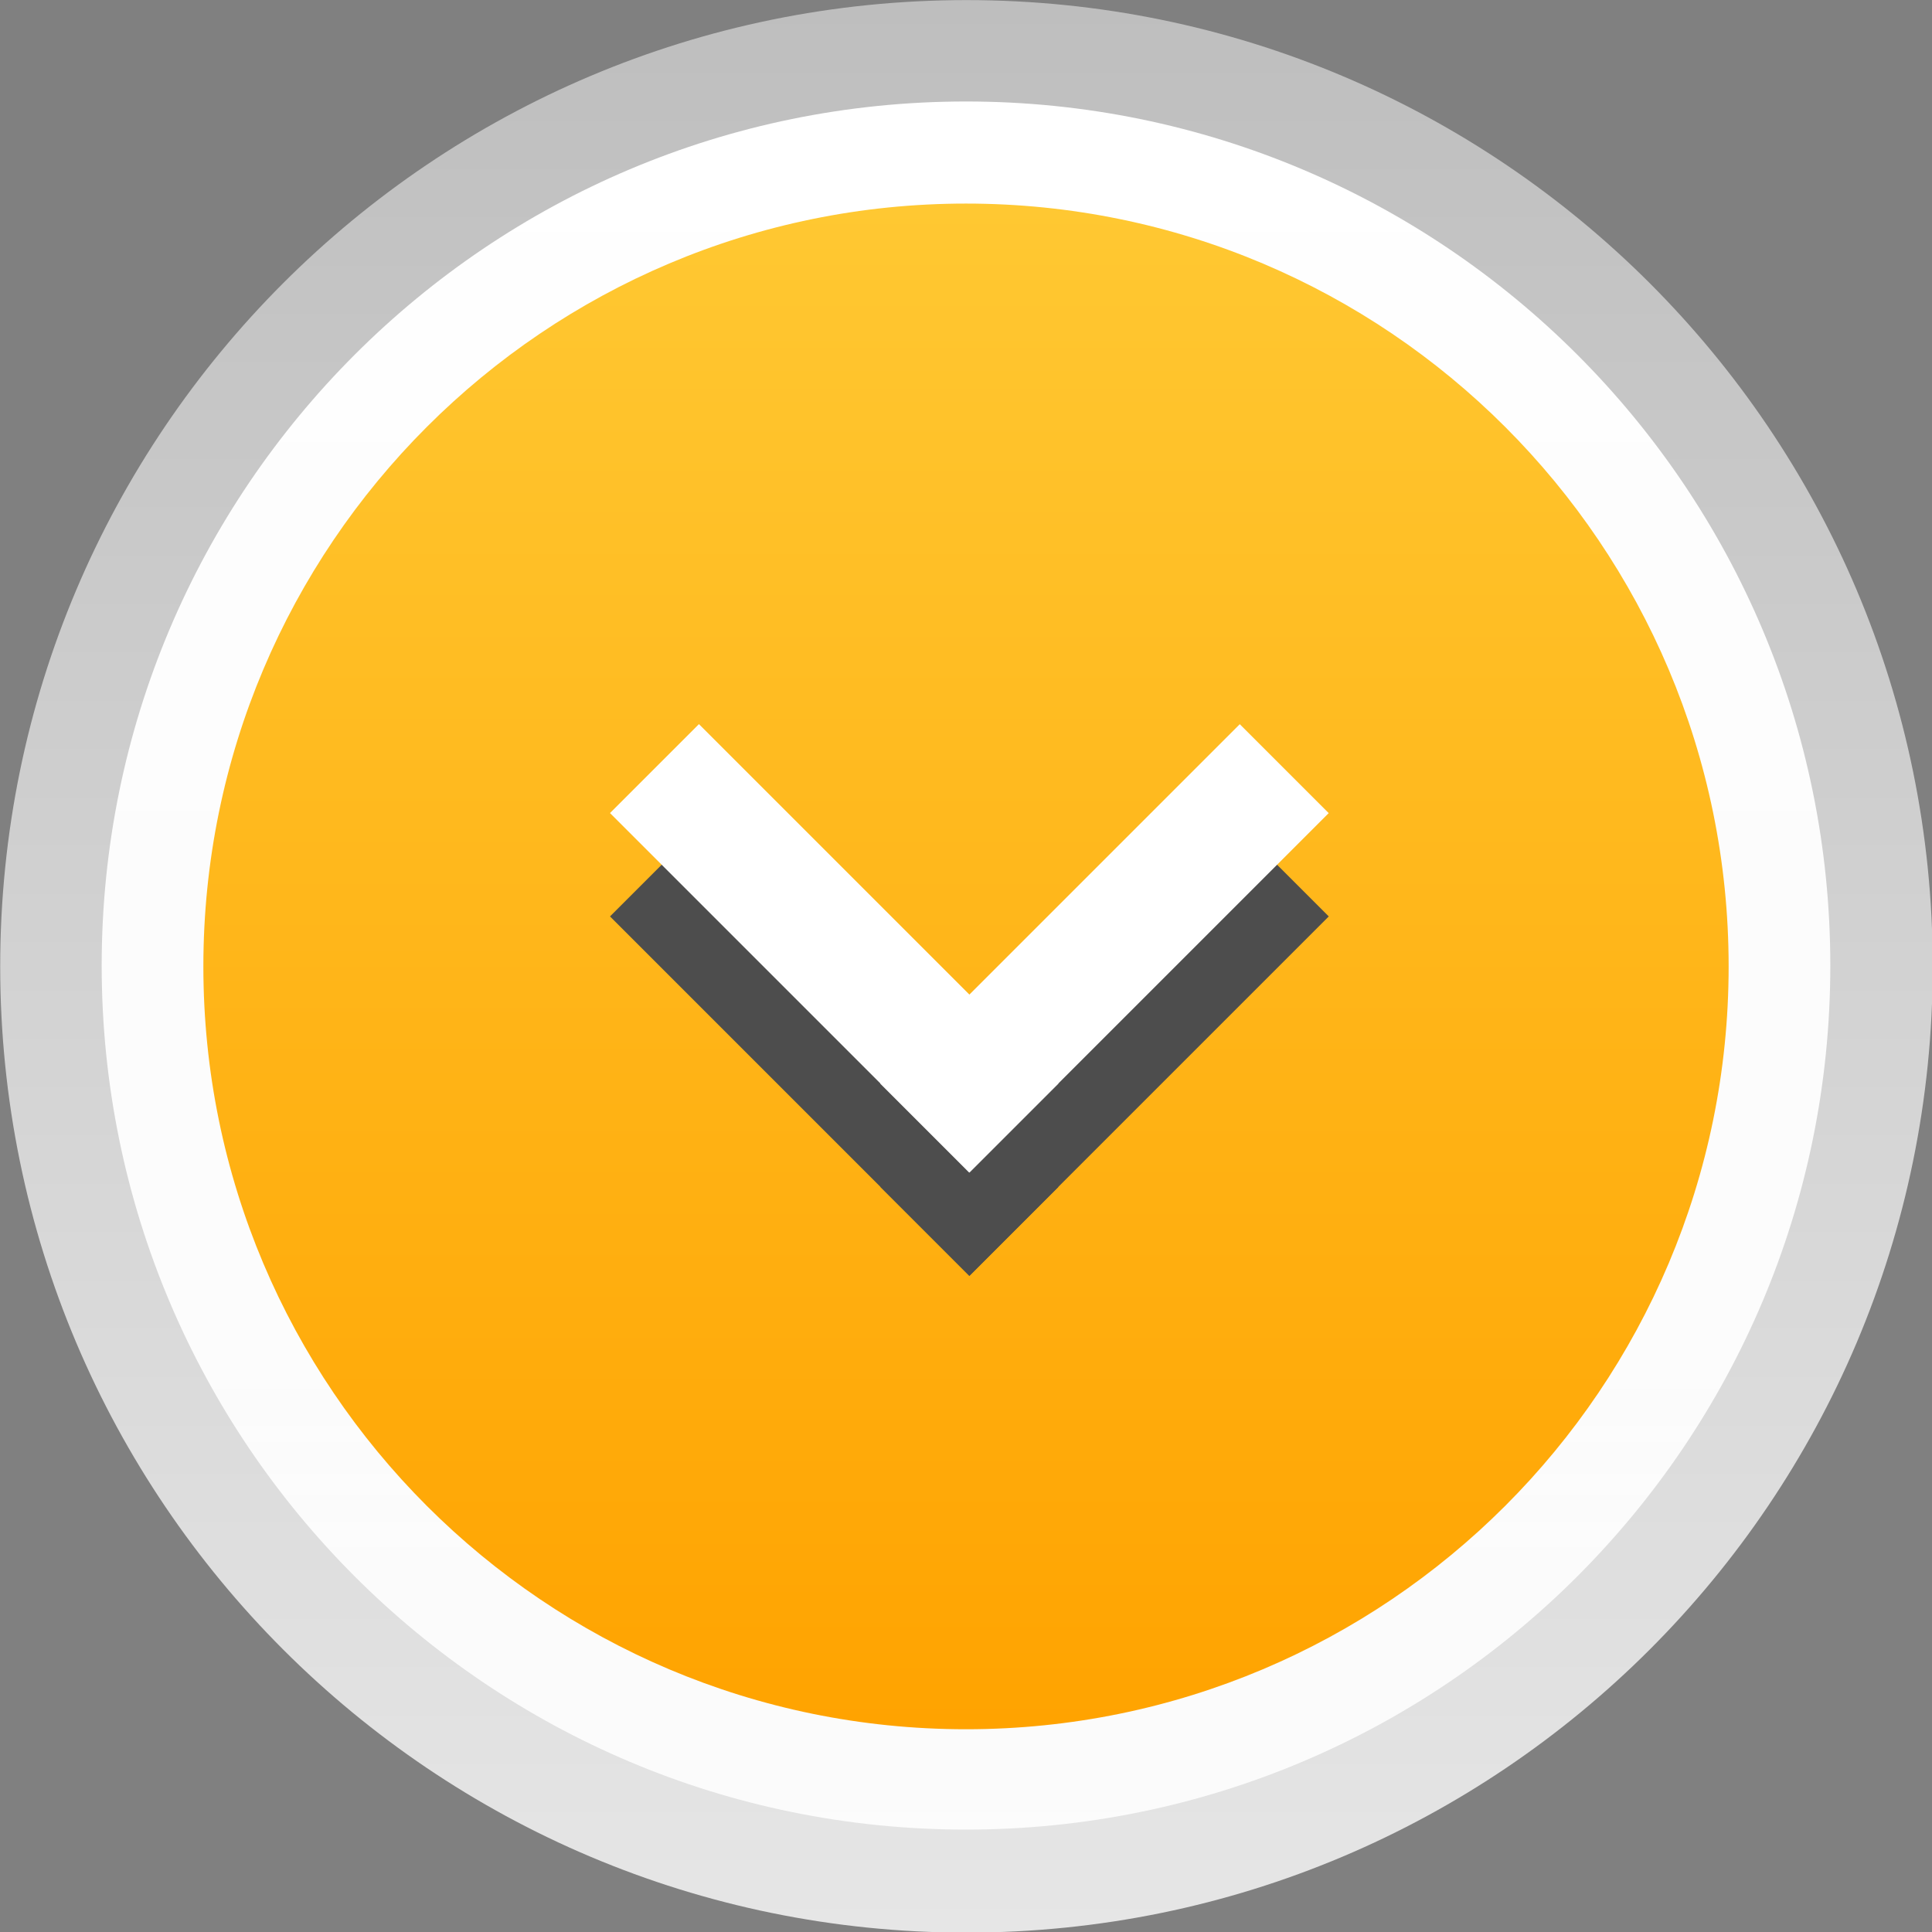 <?xml version="1.0" encoding="UTF-8" standalone="no"?>
<!-- Created with Inkscape (http://www.inkscape.org/) -->

<svg
   xmlns:dc="http://purl.org/dc/elements/1.1/"
   xmlns:cc="http://creativecommons.org/ns#"
   xmlns:rdf="http://www.w3.org/1999/02/22-rdf-syntax-ns#"
   xmlns:svg="http://www.w3.org/2000/svg"
   xmlns="http://www.w3.org/2000/svg"
   xmlns:xlink="http://www.w3.org/1999/xlink"
   xmlns:sodipodi="http://sodipodi.sourceforge.net/DTD/sodipodi-0.dtd"
   xmlns:inkscape="http://www.inkscape.org/namespaces/inkscape"
   width="19"
   height="19"
   id="svg2"
   version="1.1"
   inkscape:version="0.48.4 r9939"
   sodipodi:docname="minimize_focused_pressed.svg">
  <rect width="100%" height="100%" fill="#808080" stroke="none"/>
  <defs
     id="defs4">
    <linearGradient
       id="linearGradient3777">
      <stop
         id="stop3779"
         offset="0"
         style="stop-color:#ffffff;stop-opacity:0.871;" />
      <stop
         id="stop3781"
         offset="1"
         style="stop-color:#ffffff;stop-opacity:1;" />
    </linearGradient>
    <linearGradient
       id="linearGradient3767">
      <stop
         style="stop-color:#ffc832;stop-opacity:1;"
         offset="0"
         id="stop3769" />
      <stop
         style="stop-color:#ffa300;stop-opacity:1;"
         offset="1"
         id="stop3771" />
    </linearGradient>
    <linearGradient
       id="linearGradient3757">
      <stop
         style="stop-color:#bebebe;stop-opacity:1;"
         offset="0"
         id="stop3759" />
      <stop
         style="stop-color:#e6e6e6;stop-opacity:1;"
         offset="1"
         id="stop3761" />
    </linearGradient>
    <linearGradient
       inkscape:collect="always"
       xlink:href="#linearGradient3757"
       id="linearGradient3763"
       x1="13"
       y1="4"
       x2="13"
       y2="19"
       gradientUnits="userSpaceOnUse" />
    <linearGradient
       inkscape:collect="always"
       xlink:href="#linearGradient3767"
       id="linearGradient3797"
       gradientUnits="userSpaceOnUse"
       x1="13.333"
       y1="6"
       x2="13.333"
       y2="17" />
    <linearGradient
       inkscape:collect="always"
       xlink:href="#linearGradient3777"
       id="linearGradient3801"
       gradientUnits="userSpaceOnUse"
       x1="14.471"
       y1="17"
       x2="14.471"
       y2="6" />
  </defs>
  <sodipodi:namedview
     id="base"
     pagecolor="#ffffff"
     bordercolor="#666666"
     borderopacity="1.0"
     inkscape:pageopacity="0.0"
     inkscape:pageshadow="2"
     inkscape:zoom="22.627417"
     inkscape:cx="-1.7283373"
     inkscape:cy="9.5902743"
     inkscape:document-units="px"
     inkscape:current-layer="g4041"
     showgrid="false"
     showguides="true"
     inkscape:guide-bbox="true"
     inkscape:window-width="1150"
     inkscape:window-height="697"
     inkscape:window-x="64"
     inkscape:window-y="39"
     inkscape:window-maximized="0"
     fit-margin-top="0"
     fit-margin-left="0"
     fit-margin-right="0"
     fit-margin-bottom="0">
    <inkscape:grid
       type="xygrid"
       id="grid2985"
       empspacing="5"
       visible="true"
       enabled="true"
       snapvisiblegridlinesonly="true"
       originx="-2px"
       originy="-2px" />
  </sodipodi:namedview>
  <g
     inkscape:label="Layer 1"
     inkscape:groupmode="layer"
     id="layer1"
     transform="translate(-2,-1031.362)">
    <g
       id="g4041">
      <path
         transform="matrix(1.267,0,0,1.267,-4.333,1026.295)"
         d="M 20,11.5 C 20,15.642 16.642,19 12.5,19 8.358,19 5,15.642 5,11.5 5,7.358 8.358,4 12.5,4 16.642,4 20,7.358 20,11.5 z"
         sodipodi:ry="7.5"
         sodipodi:rx="7.5"
         sodipodi:cy="11.5"
         sodipodi:cx="12.5"
         id="path2987"
         style="fill:url(#linearGradient3763);fill-opacity:1;stroke:none"
         sodipodi:type="arc" />
      <path
         sodipodi:type="arc"
         style="fill:url(#linearGradient3801);fill-opacity:1.0;stroke:none"
         id="path3775"
         sodipodi:cx="13"
         sodipodi:cy="11.5"
         sodipodi:rx="5"
         sodipodi:ry="5.5"
         d="M 18,11.5 C 18,14.538 15.761,17 13,17 10.239,17 8,14.538 8,11.5 8,8.462 10.239,6 13,6 c 2.761,0 5,2.462 5,5.5 z"
         transform="matrix(1.7,0,0,1.545,-10.6,1023.09)" />
      <path
         transform="matrix(1.5,0,0,1.364,-8,1025.18)"
         d="M 18,11.5 C 18,14.538 15.761,17 13,17 10.239,17 8,14.538 8,11.5 8,8.462 10.239,6 13,6 c 2.761,0 5,2.462 5,5.5 z"
         sodipodi:ry="5.5"
         sodipodi:rx="5"
         sodipodi:cy="11.5"
         sodipodi:cx="13"
         id="path3765"
         style="fill:url(#linearGradient3797);fill-opacity:1.0;stroke:none"
         sodipodi:type="arc" />
      <rect
         transform="matrix(0.707,-0.707,0.707,0.707,0,0)"
         y="745.186"
         x="-730.111"
         height="1.237"
         width="5"
         id="rect3040"
         style="fill:#4d4d4d;fill-opacity:1;stroke:none" />
      <rect
         style="fill:#4d4d4d;fill-opacity:1;stroke:none"
         id="rect3042"
         width="5"
         height="1.237"
         x="-746.424"
         y="728.873"
         transform="matrix(-0.707,-0.707,-0.707,0.707,0,0)" />
      <rect
         style="fill:#ffffff;fill-opacity:1;stroke:none"
         id="rect3818"
         width="5"
         height="1.237"
         x="-729.393"
         y="744.467"
         transform="matrix(0.707,-0.707,0.707,0.707,0,0)" />
      <rect
         transform="matrix(-0.707,-0.707,-0.707,0.707,0,0)"
         y="728.154"
         x="-745.705"
         height="1.237"
         width="5"
         id="rect3820"
         style="fill:#ffffff;fill-opacity:1;stroke:none" />
    </g>
  </g>
</svg>
